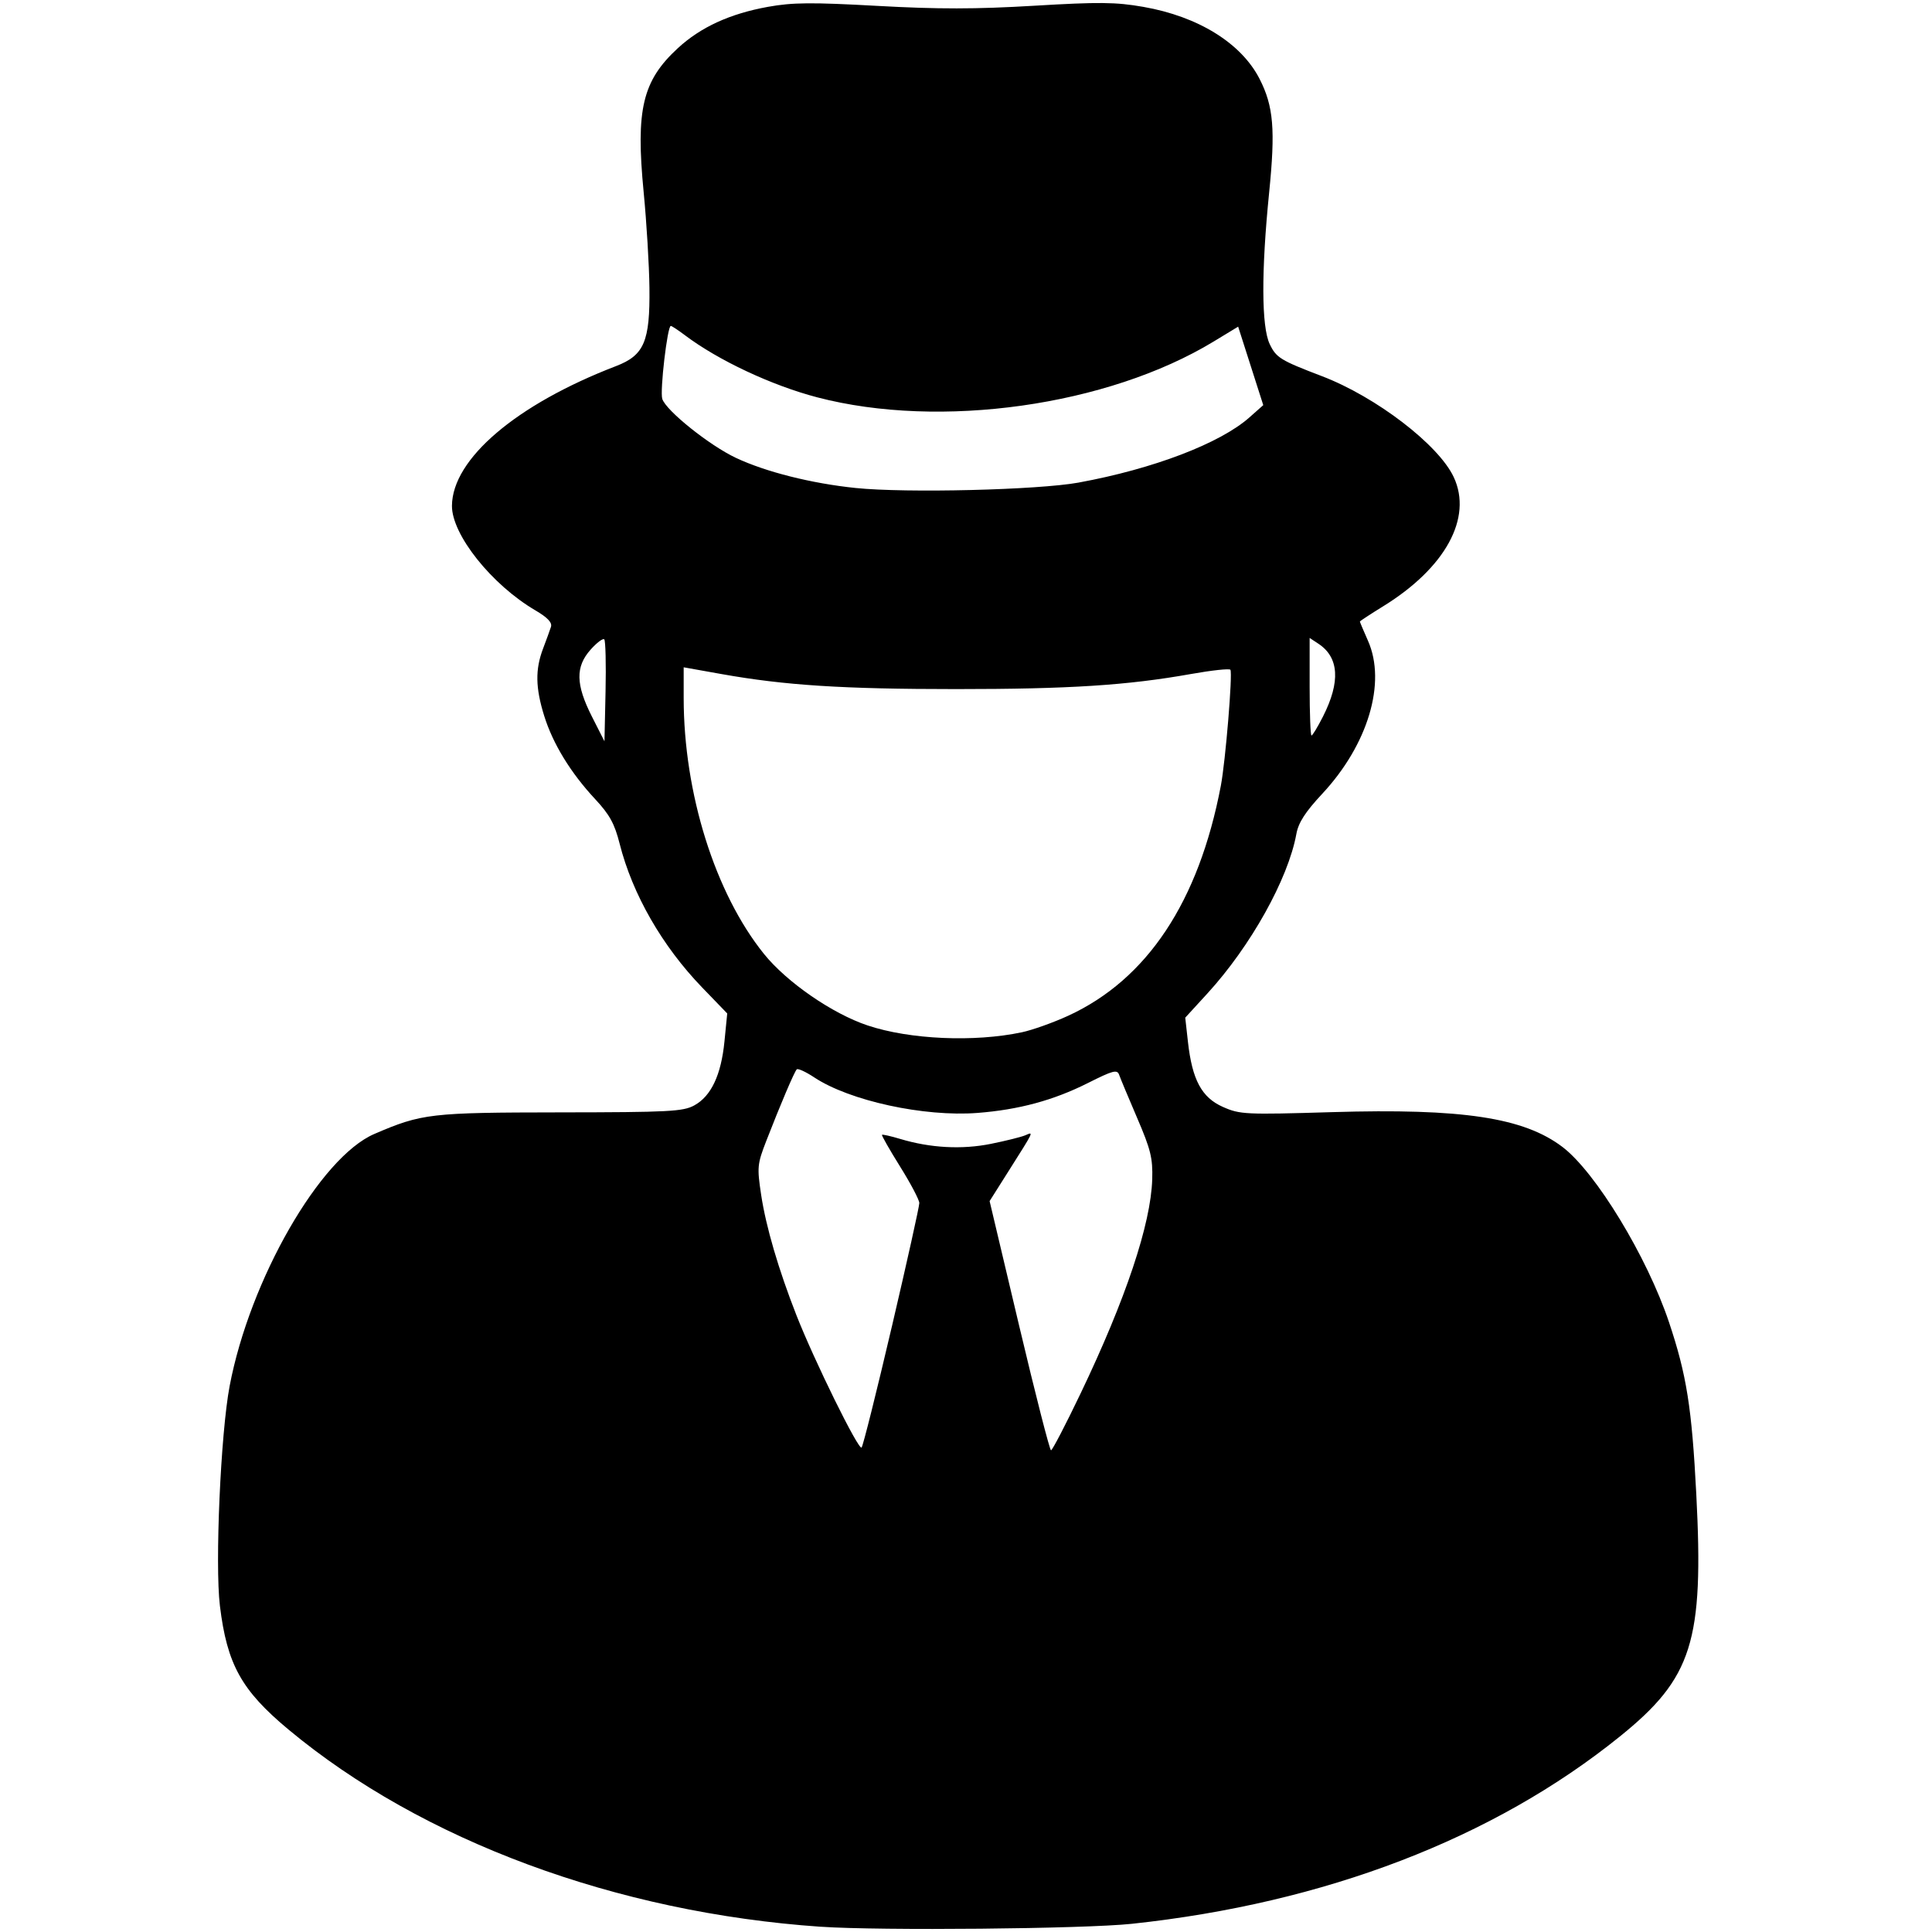 <?xml version="1.0" encoding="UTF-8" standalone="no"?>
<!-- Created with Inkscape (http://www.inkscape.org/) -->

<svg
   xmlns:dc="http://purl.org/dc/elements/1.1/"
   xmlns:cc="http://creativecommons.org/ns#"
   xmlns:rdf="http://www.w3.org/1999/02/22-rdf-syntax-ns#"
   xmlns:svg="http://www.w3.org/2000/svg"
   xmlns="http://www.w3.org/2000/svg"
   xmlns:sodipodi="http://sodipodi.sourceforge.net/DTD/sodipodi-0.dtd"
   xmlns:inkscape="http://www.inkscape.org/namespaces/inkscape"
   width="500"
   height="500"
   viewBox="0 0 132.292 132.292"
   version="1.1"
   id="svg8"
   inkscape:version="0.92.4 (5da689c313, 2019-01-14)"
   sodipodi:docname="artistes.svg">
  <defs
     id="defs2" />
  <sodipodi:namedview
     id="base"
     pagecolor="#ffffff"
     bordercolor="#666666"
     borderopacity="1.0"
     inkscape:pageopacity="0.0"
     inkscape:pageshadow="2"
     inkscape:zoom="0.0875"
     inkscape:cx="3162.653"
     inkscape:cy="-282.26019"
     inkscape:document-units="mm"
     inkscape:current-layer="layer1-3"
     showgrid="false"
     units="px"
     inkscape:window-width="1920"
     inkscape:window-height="1046"
     inkscape:window-x="2869"
     inkscape:window-y="-11"
     inkscape:window-maximized="1" />
  <g
     inkscape:label="Calque 1"
     inkscape:groupmode="layer"
     id="layer1"
     transform="translate(0,-164.708)">
    <g
       id="g38"
       transform="translate(-1119.566,-145.643)">
      <g
         style="display:inline"
         transform="translate(0,-164.708)"
         id="layer1-3"
         inkscape:label="Calque 1">
        <path
           inkscape:connector-curvature="0"
           id="path3724"
           d="m 1175.773,606.992 c -13.998,-0.962 -27.31,-5.893 -36.453,-13.504 -3.222,-2.682 -4.208,-4.461 -4.696,-8.473 -0.345,-2.835 0.052,-11.813 0.665,-15.044 1.381,-7.283 6.194,-15.667 9.911,-17.266 3.256,-1.401 3.83,-1.467 12.714,-1.477 7.464,-0.008 8.424,-0.058 9.192,-0.478 1.156,-0.632 1.84,-2.082 2.067,-4.383 l 0.189,-1.913 -1.716,-1.777 c -2.738,-2.836 -4.775,-6.385 -5.651,-9.847 -0.346,-1.368 -0.687,-1.99 -1.668,-3.043 -1.686,-1.809 -2.901,-3.793 -3.499,-5.713 -0.598,-1.922 -0.619,-3.178 -0.075,-4.606 0.221,-0.582 0.464,-1.25 0.539,-1.484 0.095,-0.296 -0.23,-0.64 -1.067,-1.131 -2.989,-1.752 -5.726,-5.183 -5.712,-7.161 0.023,-3.21 4.409,-6.943 11.239,-9.567 1.923,-0.739 2.326,-1.686 2.283,-5.355 -0.018,-1.551 -0.196,-4.501 -0.396,-6.557 -0.549,-5.661 -0.083,-7.621 2.343,-9.857 1.561,-1.439 3.565,-2.358 6.163,-2.828 1.686,-0.305 2.992,-0.316 7.507,-0.066 4.153,0.23 6.728,0.228 10.719,-0.01 4.446,-0.265 5.595,-0.253 7.479,0.076 3.765,0.657 6.716,2.487 7.967,4.939 0.954,1.87 1.087,3.46 0.651,7.786 -0.542,5.383 -0.528,9.168 0.038,10.362 0.445,0.937 0.736,1.117 3.57,2.198 3.71,1.415 8.002,4.702 9.035,6.92 1.299,2.788 -0.571,6.209 -4.832,8.839 -0.878,0.542 -1.597,1.013 -1.597,1.047 0,0.034 0.251,0.628 0.557,1.32 1.269,2.868 0,7.107 -3.129,10.468 -1.173,1.259 -1.635,1.977 -1.778,2.76 -0.562,3.081 -3.127,7.68 -6.091,10.918 l -1.517,1.657 0.184,1.65 c 0.291,2.609 0.94,3.818 2.397,4.463 1.169,0.517 1.527,0.534 7.485,0.356 8.898,-0.266 13.118,0.372 15.766,2.386 2.277,1.732 5.79,7.511 7.293,11.999 1.206,3.599 1.563,5.85 1.869,11.778 0.521,10.09 -0.266,12.581 -5.244,16.597 -8.656,6.982 -20.185,11.406 -33.403,12.818 -3.268,0.349 -17.226,0.481 -21.299,0.201 z m 4.861,-41.089 c 1.038,-4.438 1.885,-8.248 1.881,-8.467 0,-0.218 -0.596,-1.343 -1.317,-2.498 -0.721,-1.156 -1.278,-2.134 -1.239,-2.173 0.039,-0.039 0.602,0.088 1.25,0.282 2.062,0.62 4.221,0.737 6.205,0.337 1.019,-0.205 2.08,-0.469 2.358,-0.587 0.583,-0.246 0.649,-0.386 -1.189,2.522 l -1.254,1.984 2.022,8.533 c 1.112,4.693 2.094,8.533 2.183,8.533 0.088,0 1.002,-1.756 2.029,-3.903 3.09,-6.453 4.81,-11.6 4.901,-14.663 0.043,-1.436 -0.104,-2.033 -1.03,-4.188 -0.594,-1.382 -1.149,-2.712 -1.234,-2.954 -0.134,-0.384 -0.412,-0.311 -2.149,0.562 -2.352,1.182 -4.731,1.825 -7.554,2.043 -3.648,0.281 -8.753,-0.829 -11.173,-2.431 -0.58,-0.384 -1.121,-0.633 -1.201,-0.552 -0.166,0.166 -1.111,2.387 -2.084,4.893 -0.619,1.596 -0.639,1.806 -0.353,3.704 0.329,2.179 1.183,5.094 2.412,8.23 1.22,3.112 4.263,9.293 4.465,9.067 0.1,-0.112 1.032,-3.835 2.07,-8.273 z m 8.897,-20.158 c 0.728,-0.155 2.156,-0.664 3.175,-1.132 5.41,-2.486 8.943,-7.808 10.456,-15.752 0.319,-1.673 0.815,-7.682 0.655,-7.94 -0.059,-0.095 -1.274,0.036 -2.7,0.29 -4.348,0.776 -8.341,1.033 -16.084,1.033 -7.737,0 -11.736,-0.256 -16.072,-1.031 l -2.581,-0.461 v 2.102 c 0,6.516 2.15,13.368 5.498,17.524 1.561,1.938 4.68,4.091 7.096,4.897 2.882,0.963 7.308,1.159 10.558,0.469 z m -28.589,-26.907 c -0.089,-0.089 -0.51,0.226 -0.934,0.702 -1.048,1.173 -1.024,2.39 0.088,4.584 l 0.86,1.696 0.074,-3.409 c 0.041,-1.875 10e-4,-3.482 -0.088,-3.572 z m 49.215,5.283 c 1.207,-2.381 1.1,-4.053 -0.32,-4.987 l -0.595,-0.392 v 3.34 c 0,1.837 0.057,3.34 0.128,3.34 0.07,0 0.424,-0.585 0.787,-1.301 z m -16.721,-16.021 c 5.1,-0.933 9.677,-2.68 11.687,-4.463 l 0.944,-0.837 -0.86,-2.687 -0.86,-2.687 -1.677,1.018 c -7.26,4.407 -18.723,6.023 -27.136,3.824 -3.124,-0.816 -6.793,-2.538 -9.071,-4.257 -0.463,-0.349 -0.897,-0.635 -0.965,-0.635 -0.233,0 -0.755,4.459 -0.584,4.996 0.256,0.805 3.228,3.185 5.046,4.04 2.046,0.962 5.174,1.749 8.193,2.061 3.463,0.357 12.495,0.137 15.283,-0.372 z"
           style="fill:#000000;stroke-width:0.265" />
      </g>
      <g
         style="opacity:1"
         inkscape:label="view"
         id="layer2" />
    </g>
  </g>
</svg>
